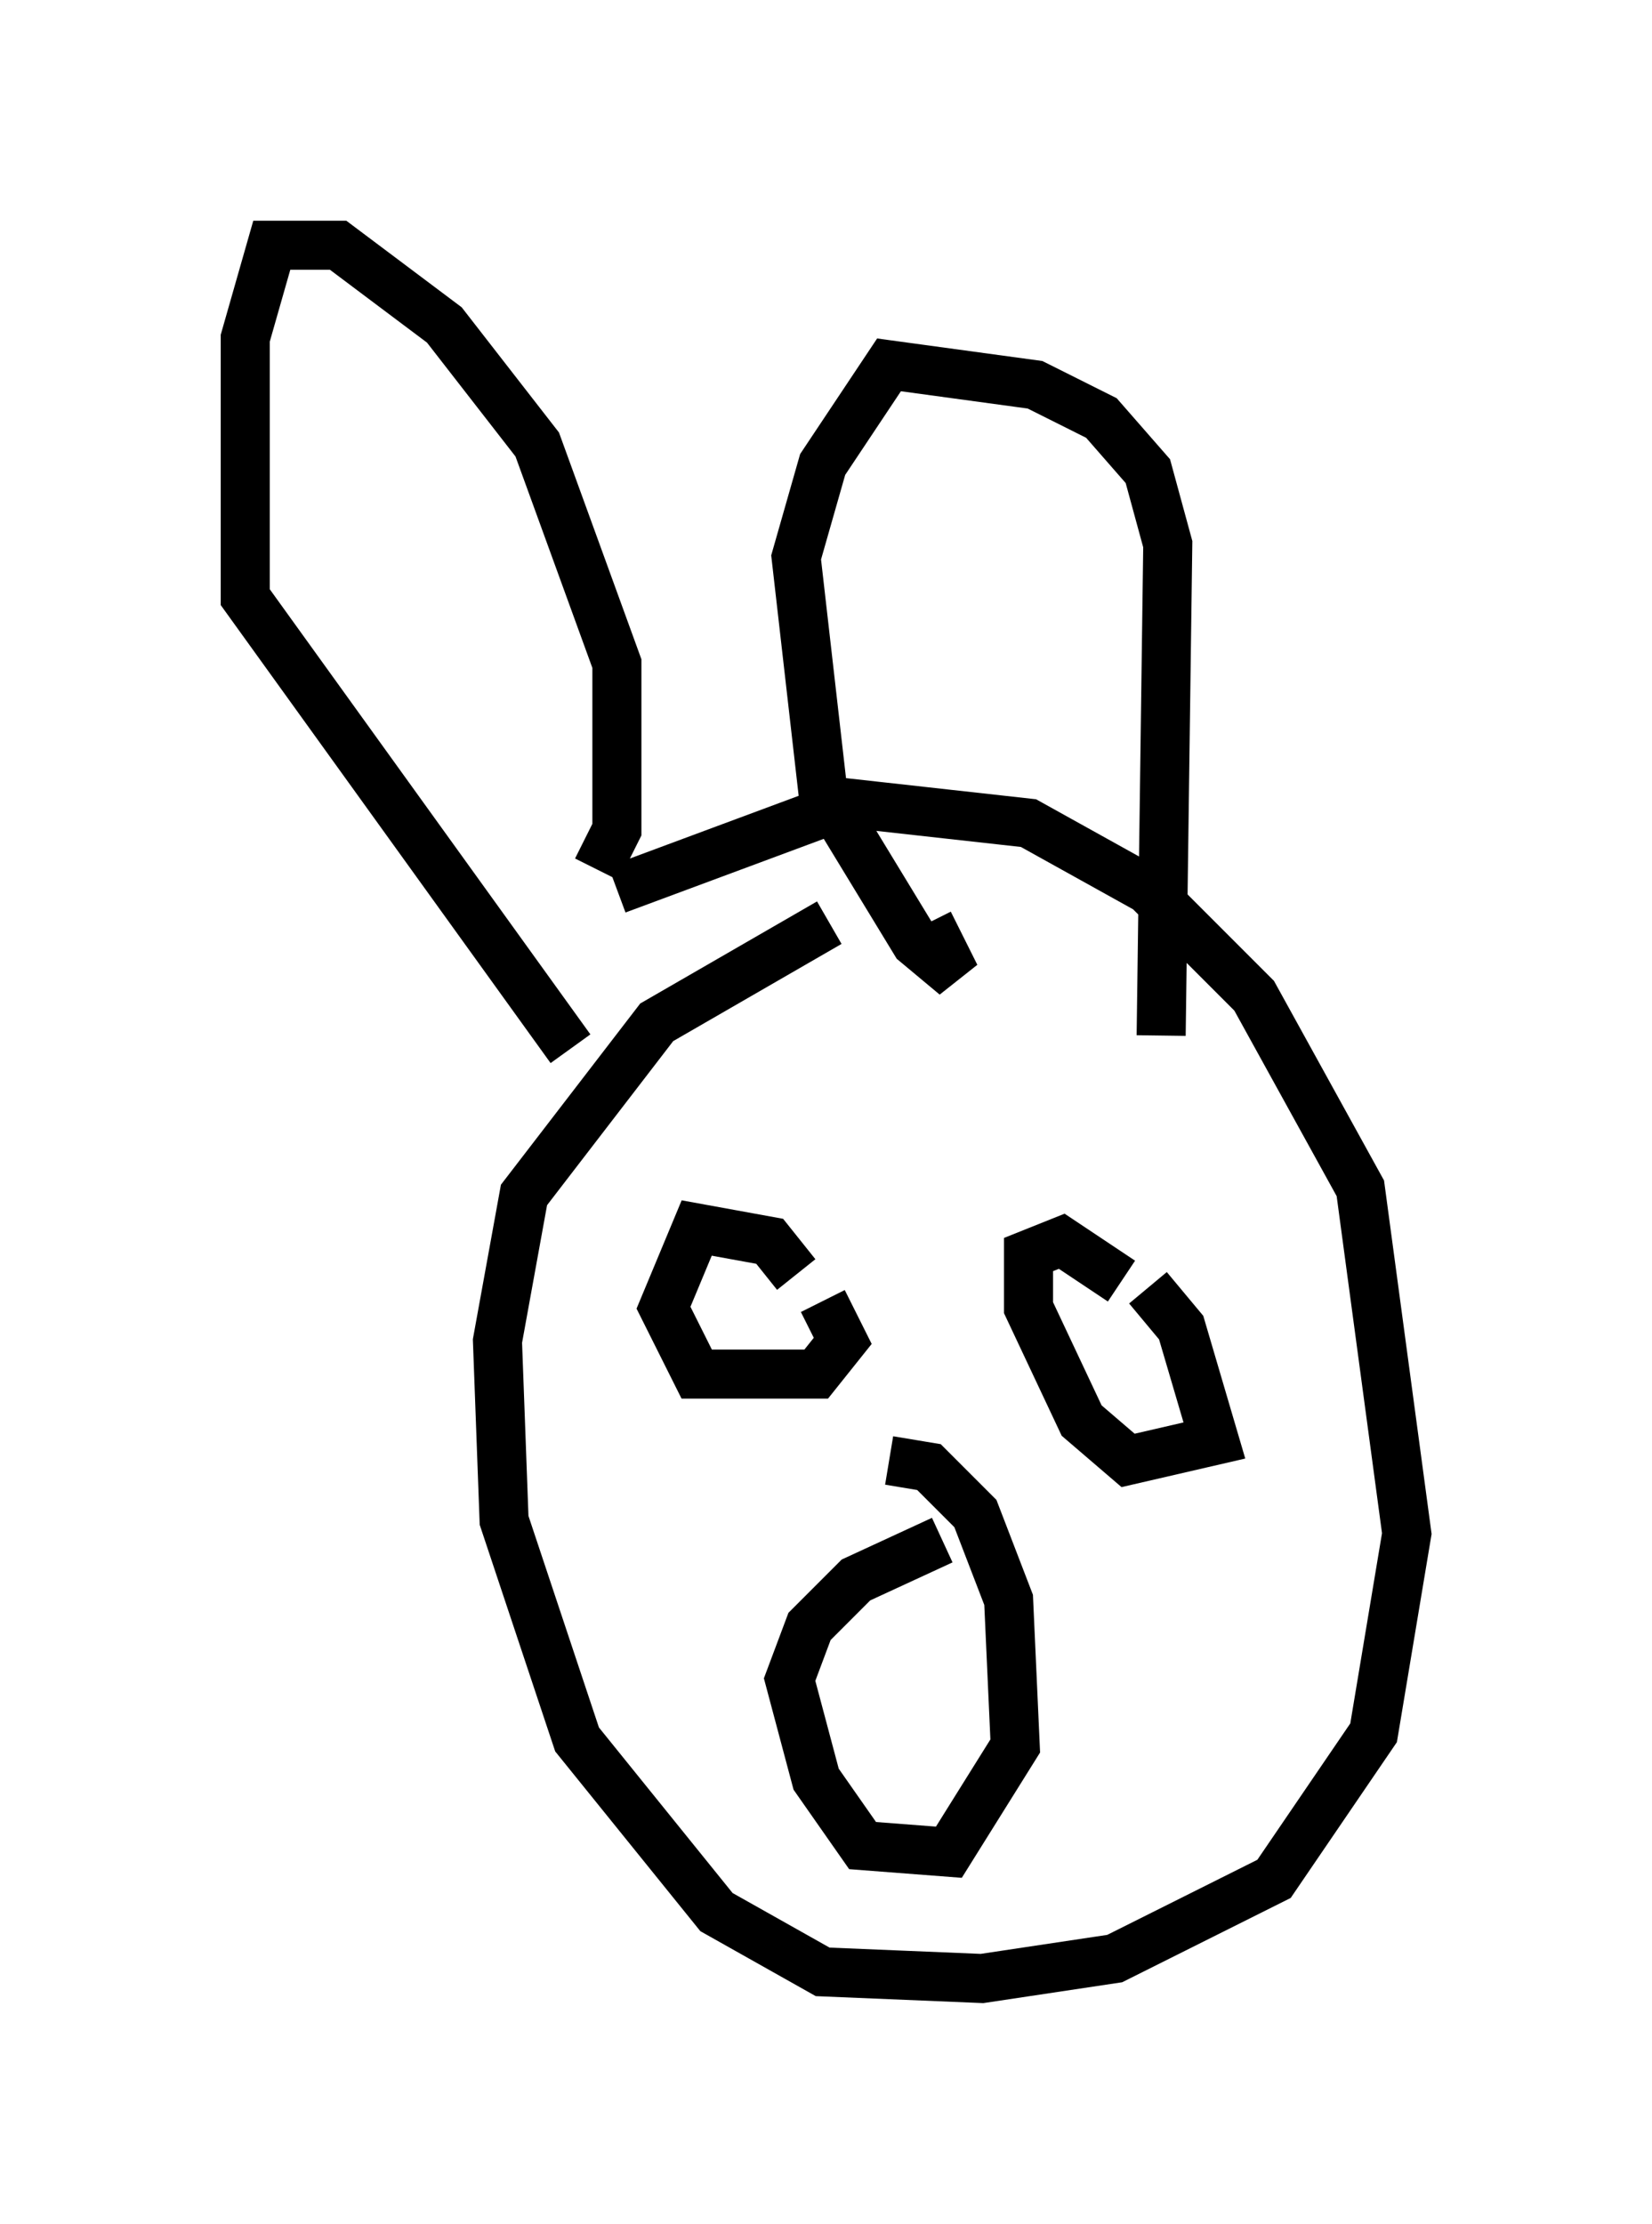 <?xml version="1.0" encoding="utf-8" ?>
<svg baseProfile="full" height="45.318" version="1.1" width="33.68" xmlns="http://www.w3.org/2000/svg" xmlns:ev="http://www.w3.org/2001/xml-events" xmlns:xlink="http://www.w3.org/1999/xlink"><defs /><rect fill="white" height="45.318" width="33.68" x="0" y="0" /><path d="M12.172, 18.938 m0.406, -0.812 l4.736, -1.759 3.654, 0.406 l2.436, 1.353 2.165, 2.165 l2.165, 3.924 0.947, 7.036 l-0.677, 4.059 -2.03, 2.977 l-3.248, 1.624 -2.706, 0.406 l-3.248, -0.135 -2.165, -1.218 l-2.842, -3.518 -1.488, -4.465 l-0.135, -3.654 0.541, -2.977 l2.706, -3.518 3.518, -2.03 m6.766, 2.3 l0.135, -10.013 -0.406, -1.488 l-0.947, -1.083 -1.353, -0.677 l-2.977, -0.406 -1.353, 2.03 l-0.541, 1.894 0.541, 4.736 l1.894, 3.112 0.812, 0.677 l-0.541, -1.083 m-6.766, -1.083 l0.406, -0.812 0.0, -3.383 l-1.624, -4.465 -1.894, -2.436 l-2.165, -1.624 -1.353, 0.0 l-0.541, 1.894 0.0, 5.277 l6.631, 9.202 m11.773, 4.871 l0.677, 0.812 0.677, 2.3 l-1.759, 0.406 -0.947, -0.812 l-1.083, -2.3 0.0, -1.083 l0.677, -0.271 1.218, 0.812 m-6.089, 0.406 l0.406, 0.812 -0.541, 0.677 l-2.436, 0.0 -0.677, -1.353 l0.677, -1.624 1.488, 0.271 l0.541, 0.677 m1.894, 3.789 l0.812, 0.135 0.947, 0.947 l0.677, 1.759 0.135, 2.977 l-1.353, 2.165 -1.759, -0.135 l-0.947, -1.353 -0.541, -2.03 l0.406, -1.083 0.947, -0.947 l1.759, -0.812 " fill="none" stroke="black" stroke-width="1" /></svg>